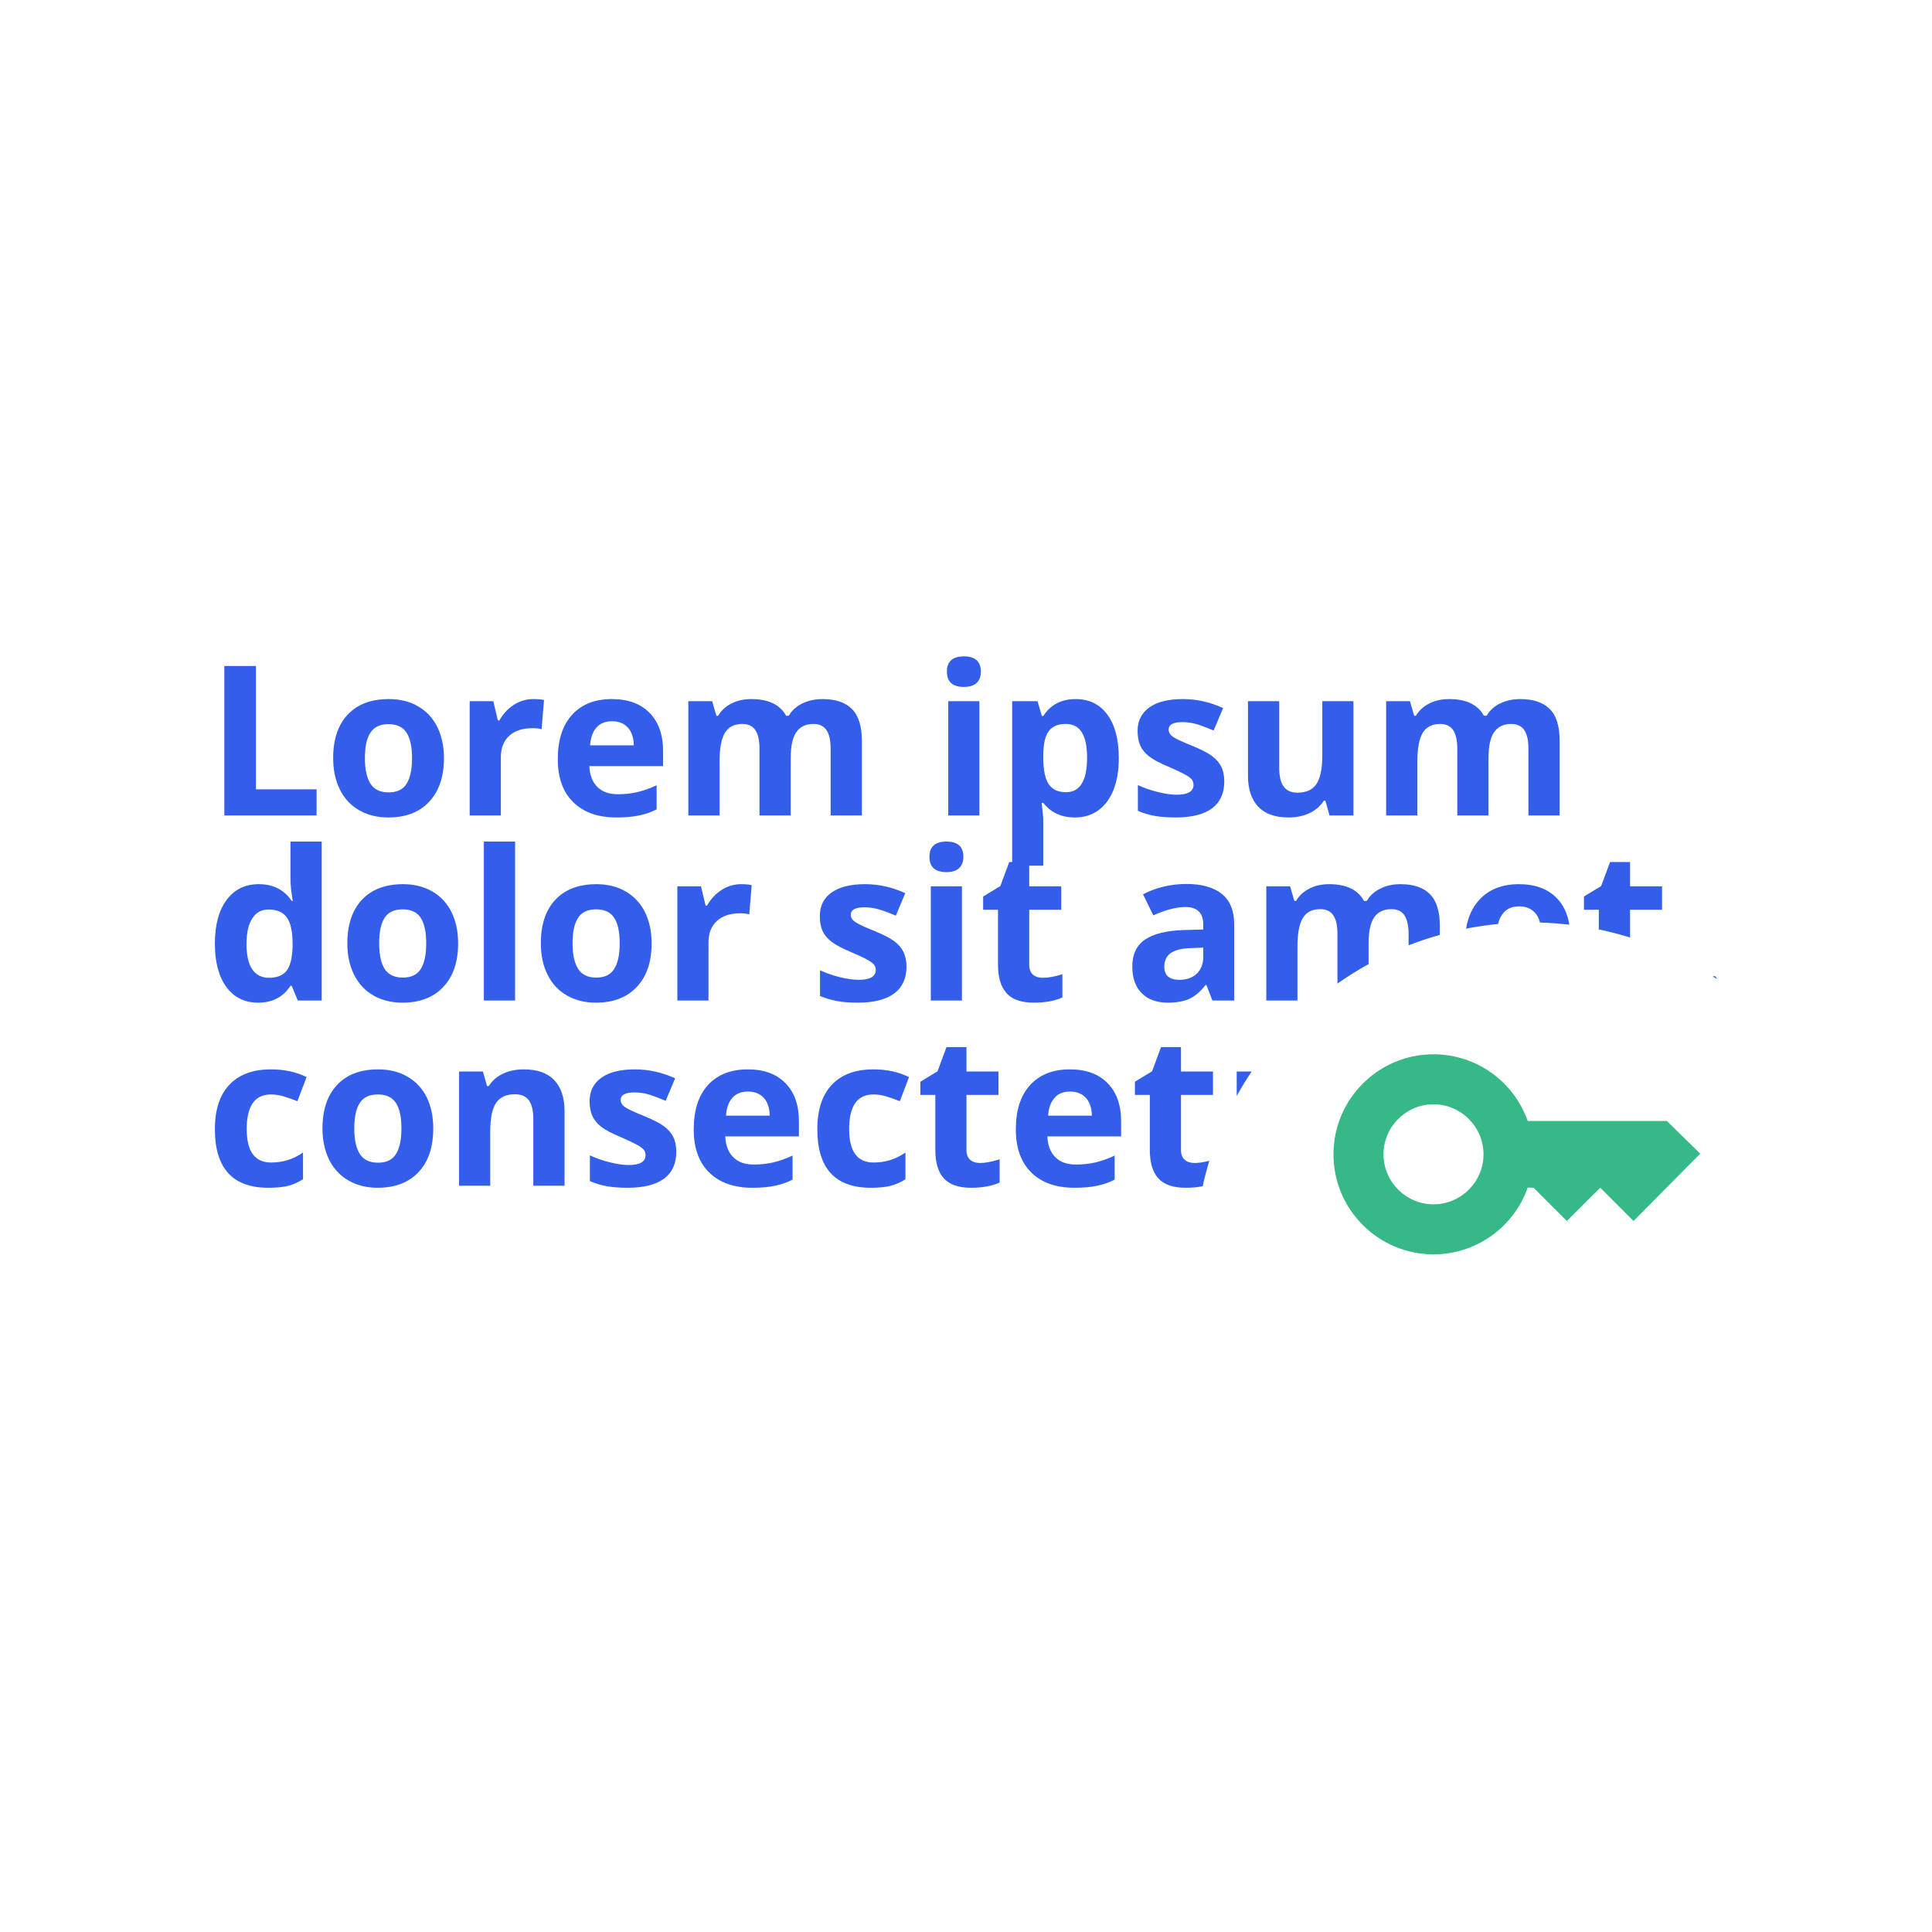 <?xml version="1.0" encoding="UTF-8" standalone="no"?>
<!DOCTYPE svg PUBLIC "-//W3C//DTD SVG 1.1//EN" "http://www.w3.org/Graphics/SVG/1.1/DTD/svg11.dtd">
<svg width="100%" height="100%" viewBox="0 0 2000 2000" version="1.1" xmlns="http://www.w3.org/2000/svg" xmlns:xlink="http://www.w3.org/1999/xlink" xml:space="preserve" xmlns:serif="http://www.serif.com/" style="fill-rule:evenodd;clip-rule:evenodd;stroke-linejoin:round;stroke-miterlimit:2;">
    <g transform="matrix(1,0,0,1,-57665.6,-60871)">
        <g id="Sponsors">
        </g>
        <g id="hash" transform="matrix(0.998,0,0,0.998,33410.1,136.501)">
            <rect x="24304" y="60856" width="2004" height="2004" style="fill:none;"/>
            <g transform="matrix(1,0,0,1,0,-44.954)">
                <g id="key_24dp_E8EAED.svg" transform="matrix(17.292,0,0,17.292,25877.5,62098.5)">
                    <g transform="matrix(1,0,0,1,-12,-12)">
                        <g>
                            <rect x="0" y="0" width="24" height="24" style="fill:none;"/>
                        </g>
                        <g>
                            <path d="M21,10L12.65,10C11.83,7.67 9.61,6 7,6C3.69,6 1,8.69 1,12C1,15.31 3.69,18 7,18C9.61,18 11.83,16.33 12.65,14L13,14L15,16L17,14L19,16L23,11.96L21,10ZM7,15C5.35,15 4,13.65 4,12C4,10.35 5.35,9 7,9C8.65,9 10,10.35 10,12C10,13.65 8.65,15 7,15Z" style="fill:rgb(55,184,135);fill-rule:nonzero;"/>
                        </g>
                    </g>
                </g>
                <path d="M25551.6,62131.6C25546.3,62132.7 25540.4,62133.2 25533.9,62133.2C25520.9,62133.2 25511.5,62129.9 25505.6,62123.4C25499.7,62116.9 25496.8,62107.1 25496.8,62094L25496.8,62036.9L25481.3,62036.9L25481.3,62023.2L25499.1,62012.4L25508.4,61987.3L25529.1,61987.3L25529.1,62012.6L25562.3,62012.6L25562.3,62036.9L25529.1,62036.9L25529.1,62094C25529.1,62098.6 25530.4,62102 25533,62104.2C25535.5,62106.4 25538.9,62107.5 25543.2,62107.5C25547.6,62107.5 25552.7,62106.7 25558.5,62105.2C25555.9,62113.8 25553.6,62122.6 25551.6,62131.6ZM25586.9,62038L25586.9,62012.6L25602.4,62012.6C25596.9,62020.8 25591.7,62029.3 25586.9,62038ZM25691.4,61921.4L25691.4,61869.8C25691.4,61861.3 25690,61854.9 25687.1,61850.6C25684.2,61846.3 25679.7,61844.2 25673.6,61844.2C25665.3,61844.2 25659.3,61847.2 25655.6,61853.3C25651.8,61859.4 25649.9,61869.4 25649.9,61883.3L25649.9,61939L25617.6,61939L25617.6,61820.5L25642.3,61820.5L25646.7,61835.7L25648.5,61835.7C25651.6,61830.2 25656.2,61826 25662.2,61822.9C25668.2,61819.8 25675.1,61818.3 25682.9,61818.3C25700.6,61818.3 25712.7,61824.1 25718.9,61835.7L25721.8,61835.7C25725,61830.2 25729.7,61825.9 25735.9,61822.9C25742,61819.8 25749,61818.3 25756.8,61818.3C25770.2,61818.3 25780.4,61821.7 25787.3,61828.6C25794.2,61835.5 25797.6,61846.6 25797.6,61861.8L25797.6,61870.9C25786.6,61874 25775.7,61877.6 25765.2,61881.7L25765.2,61869.8C25765.2,61861.3 25763.7,61854.9 25760.9,61850.6C25758,61846.3 25753.5,61844.2 25747.4,61844.2C25739.4,61844.2 25733.5,61847 25729.6,61852.6C25725.7,61858.3 25723.7,61867.3 25723.7,61879.6L25723.7,61901.2C25712.5,61907.4 25701.8,61914.1 25691.4,61921.4ZM25824.8,61864.4C25826.9,61852.2 25831.4,61842.3 25838.5,61834.6C25848.4,61823.7 25862.1,61818.3 25879.7,61818.3C25896.4,61818.3 25909.4,61823.1 25918.8,61832.6C25925.8,61839.8 25930.2,61849 25931.9,61860.3C25921.9,61859.2 25911.7,61858.4 25901.5,61858.1C25900.5,61854 25898.7,61850.5 25896.2,61847.8C25892.2,61843.5 25886.7,61841.3 25879.9,61841.3C25873,61841.3 25867.6,61843.5 25863.8,61847.8C25861,61850.9 25859.1,61854.8 25858,61859.6C25846.8,61860.7 25835.7,61862.3 25824.8,61864.4ZM25962.5,61865.2L25962.5,61844.8L25947.1,61844.8L25947.1,61831.1L25964.9,61820.3L25974.2,61795.3L25994.9,61795.3L25994.9,61820.5L26028.1,61820.5L26028.1,61844.8L25994.9,61844.8L25994.9,61873.6C25984.3,61870.3 25973.5,61867.5 25962.5,61865.2ZM26080.6,61913.8L26083.4,61913.8L26085,61916.2C26085,61916.4 26084.9,61916.5 26084.9,61916.6C26083.5,61915.7 26082.1,61914.7 26080.6,61913.8ZM25371.7,61799.1L25371.7,61820.5L25404.9,61820.5L25404.9,61844.8L25371.7,61844.8L25371.7,61901.9C25371.7,61906.5 25373,61909.9 25375.5,61912.1C25378.1,61914.3 25381.5,61915.4 25385.8,61915.4C25391.4,61915.4 25398.2,61914.2 25406.1,61911.7L25406.1,61935.8C25398.1,61939.4 25388.2,61941.2 25376.4,61941.2C25363.5,61941.2 25354.1,61937.9 25348.2,61931.4C25342.3,61924.8 25339.3,61915 25339.3,61901.9L25339.3,61844.8L25323.9,61844.8L25323.9,61831.1L25341.7,61820.3L25351,61795.3L25354,61795.3L25354,61628.5L25380.3,61628.5L25384.8,61643.8L25386.3,61643.8C25393.9,61632.1 25405.1,61626.3 25419.9,61626.3C25433.9,61626.3 25444.9,61631.7 25452.8,61642.5C25460.7,61653.3 25464.6,61668.3 25464.6,61687.5C25464.6,61700.2 25462.8,61711.2 25459.1,61720.5C25455.4,61729.8 25450.1,61736.9 25443.2,61741.8C25436.4,61746.7 25428.3,61749.1 25419.1,61749.1C25405.1,61749.1 25394.2,61744.1 25386.3,61734L25384.6,61734C25385.7,61743.8 25386.3,61749.6 25386.3,61751.1L25386.3,61799.1L25371.7,61799.1ZM25409.5,61652.1C25401.5,61652.1 25395.7,61654.6 25392,61659.5C25388.3,61664.4 25386.4,61672.5 25386.3,61683.8L25386.3,61687.3C25386.3,61700 25388.2,61709.1 25392,61714.7C25395.8,61720.2 25401.7,61722.9 25409.9,61722.9C25424.4,61722.9 25431.7,61711 25431.7,61687.1C25431.7,61675.4 25429.9,61666.7 25426.3,61660.9C25422.7,61655 25417.1,61652.1 25409.5,61652.1ZM24536.8,61747L24536.8,61592L24569.6,61592L24569.6,61719.9L24632.5,61719.9L24632.5,61747L24536.8,61747ZM24764.6,61687.5C24764.6,61706.8 24759.5,61721.9 24749.3,61732.8C24739.1,61743.7 24725,61749.1 24706.8,61749.1C24695.4,61749.1 24685.4,61746.6 24676.7,61741.6C24668,61736.7 24661.3,61729.5 24656.7,61720.2C24652,61710.8 24649.7,61700 24649.7,61687.5C24649.7,61668.2 24654.7,61653.1 24664.8,61642.4C24674.9,61631.6 24689.1,61626.3 24707.4,61626.3C24718.8,61626.3 24728.9,61628.7 24737.5,61633.7C24746.2,61638.6 24752.9,61645.7 24757.6,61655C24762.2,61664.2 24764.6,61675.1 24764.6,61687.5ZM24682.6,61687.5C24682.6,61699.3 24684.6,61708.1 24688.4,61714.1C24692.3,61720.1 24698.5,61723.1 24707.2,61723.1C24715.8,61723.1 24722,61720.2 24725.8,61714.2C24729.6,61708.2 24731.5,61699.3 24731.5,61687.5C24731.5,61675.8 24729.6,61667 24725.8,61661.1C24722,61655.3 24715.7,61652.3 24707,61652.3C24698.4,61652.3 24692.2,61655.2 24688.4,61661.1C24684.5,61666.9 24682.6,61675.7 24682.6,61687.5ZM24857.4,61626.3C24861.8,61626.3 24865.5,61626.6 24868.4,61627.2L24865.9,61657.5C24863.3,61656.8 24860.1,61656.5 24856.4,61656.5C24846.1,61656.5 24838,61659.1 24832.3,61664.4C24826.5,61669.7 24823.6,61677.1 24823.6,61686.7L24823.6,61747L24791.3,61747L24791.3,61628.5L24815.8,61628.5L24820.5,61648.4L24822.1,61648.4C24825.8,61641.8 24830.8,61636.4 24837,61632.3C24843.3,61628.3 24850.1,61626.3 24857.4,61626.3ZM24943.5,61749.1C24924.4,61749.1 24909.5,61743.8 24898.8,61733.3C24888,61722.8 24882.7,61707.9 24882.7,61688.6C24882.7,61668.7 24887.6,61653.4 24897.6,61642.5C24907.5,61631.7 24921.2,61626.3 24938.7,61626.3C24955.5,61626.3 24968.5,61631 24977.9,61640.6C24987.2,61650.1 24991.9,61663.3 24991.9,61680.1L24991.9,61695.8L24915.4,61695.8C24915.8,61705 24918.5,61712.2 24923.6,61717.3C24928.7,61722.5 24935.8,61725 24945,61725C24952.1,61725 24958.9,61724.3 24965.2,61722.8C24971.6,61721.3 24978.2,61719 24985.2,61715.7L24985.2,61740.7C24979.5,61743.6 24973.5,61745.7 24967,61747C24960.6,61748.4 24952.8,61749.1 24943.5,61749.1ZM24939,61649.3C24932.1,61649.3 24926.7,61651.4 24922.8,61655.8C24919,61660.1 24916.7,61666.3 24916.2,61674.3L24961.5,61674.3C24961.4,61666.3 24959.3,61660.1 24955.3,61655.8C24951.3,61651.4 24945.8,61649.3 24939,61649.3ZM25124.3,61747L25091.9,61747L25091.9,61677.8C25091.9,61669.2 25090.5,61662.8 25087.6,61658.5C25084.8,61654.3 25080.3,61652.1 25074.1,61652.1C25065.8,61652.1 25059.8,61655.2 25056.1,61661.2C25052.3,61667.3 25050.5,61677.3 25050.5,61691.2L25050.5,61747L25018.1,61747L25018.1,61628.5L25042.8,61628.5L25047.2,61643.6L25049,61643.6C25052.2,61638.2 25056.8,61633.9 25062.8,61630.9C25068.8,61627.8 25075.7,61626.3 25083.4,61626.3C25101.2,61626.3 25113.2,61632 25119.5,61643.6L25122.3,61643.6C25125.5,61638.1 25130.2,61633.8 25136.4,61630.8C25142.6,61627.8 25149.6,61626.3 25157.3,61626.3C25170.8,61626.3 25180.9,61629.7 25187.8,61636.6C25194.7,61643.5 25198.1,61654.5 25198.1,61669.7L25198.1,61747L25165.7,61747L25165.7,61677.8C25165.7,61669.2 25164.3,61662.8 25161.4,61658.5C25158.5,61654.3 25154,61652.1 25147.9,61652.1C25140,61652.1 25134.1,61654.9 25130.1,61660.6C25126.2,61666.2 25124.3,61675.2 25124.3,61687.5L25124.3,61747ZM25286.3,61597.8C25286.3,61587.3 25292.2,61582 25303.9,61582C25315.7,61582 25321.5,61587.3 25321.5,61597.8C25321.5,61602.9 25320.1,61606.8 25317.1,61609.6C25314.2,61612.3 25309.8,61613.7 25303.9,61613.7C25292.2,61613.7 25286.3,61608.4 25286.3,61597.8ZM25320,61747L25287.7,61747L25287.7,61628.5L25320,61628.5L25320,61747ZM25574,61711.8C25574,61724 25569.8,61733.2 25561.4,61739.6C25552.9,61745.9 25540.3,61749.1 25523.5,61749.1C25514.8,61749.1 25507.5,61748.5 25501.4,61747.4C25495.3,61746.2 25489.7,61744.5 25484.4,61742.2L25484.4,61715.5C25490.4,61718.3 25497.1,61720.7 25504.7,61722.6C25512.2,61724.5 25518.8,61725.5 25524.5,61725.5C25536.3,61725.5 25542.1,61722.1 25542.1,61715.3C25542.1,61712.8 25541.4,61710.7 25539.8,61709.1C25538.2,61707.5 25535.6,61705.7 25531.7,61703.7C25527.9,61701.7 25522.8,61699.3 25516.5,61696.6C25507.4,61692.8 25500.7,61689.3 25496.4,61686C25492.1,61682.8 25489,61679.1 25487.1,61674.9C25485.1,61670.7 25484.1,61665.5 25484.1,61659.3C25484.1,61648.8 25488.2,61640.7 25496.4,61634.9C25504.5,61629.1 25516.1,61626.3 25531.1,61626.3C25545.4,61626.3 25559.3,61629.4 25572.8,61635.6L25563,61658.9C25557.1,61656.4 25551.5,61654.3 25546.4,61652.6C25541.2,61651 25535.9,61650.2 25530.6,61650.2C25521,61650.2 25516.3,61652.8 25516.3,61657.9C25516.3,61660.8 25517.8,61663.4 25520.9,61665.5C25523.9,61667.6 25530.7,61670.7 25541.1,61674.9C25550.3,61678.7 25557.1,61682.2 25561.4,61685.4C25565.7,61688.7 25568.9,61692.4 25571,61696.6C25573,61700.9 25574,61705.9 25574,61711.8ZM25683.2,61747L25678.9,61731.8L25677.2,61731.8C25673.7,61737.3 25668.8,61741.6 25662.4,61744.6C25656.1,61747.6 25648.8,61749.1 25640.7,61749.1C25626.8,61749.1 25616.3,61745.4 25609.2,61737.9C25602.2,61730.5 25598.6,61719.7 25598.6,61705.8L25598.6,61628.5L25631,61628.5L25631,61697.7C25631,61706.2 25632.5,61712.7 25635.5,61716.9C25638.6,61721.2 25643.4,61723.4 25650,61723.4C25659.1,61723.4 25665.6,61720.3 25669.7,61714.3C25673.7,61708.2 25675.7,61698.2 25675.7,61684.2L25675.7,61628.5L25708,61628.5L25708,61747L25683.2,61747ZM25848.1,61747L25815.7,61747L25815.7,61677.8C25815.7,61669.2 25814.3,61662.8 25811.4,61658.5C25808.6,61654.3 25804.1,61652.1 25797.9,61652.1C25789.7,61652.1 25783.6,61655.2 25779.9,61661.2C25776.2,61667.3 25774.3,61677.3 25774.3,61691.2L25774.3,61747L25741.9,61747L25741.9,61628.5L25766.6,61628.5L25771,61643.6L25772.8,61643.6C25776,61638.2 25780.6,61633.9 25786.6,61630.9C25792.6,61627.8 25799.5,61626.3 25807.2,61626.3C25825,61626.3 25837,61632 25843.3,61643.6L25846.2,61643.6C25849.3,61638.1 25854,61633.8 25860.2,61630.8C25866.4,61627.8 25873.4,61626.3 25881.1,61626.3C25894.6,61626.3 25904.7,61629.7 25911.6,61636.6C25918.5,61643.5 25921.9,61654.5 25921.9,61669.7L25921.9,61747L25889.5,61747L25889.5,61677.8C25889.5,61669.2 25888.1,61662.8 25885.2,61658.5C25882.4,61654.3 25877.8,61652.1 25871.7,61652.1C25863.8,61652.1 25857.9,61654.9 25853.9,61660.6C25850,61666.2 25848.1,61675.2 25848.1,61687.5L25848.1,61747ZM24571.8,61941.2C24557.8,61941.2 24546.9,61935.8 24538.9,61924.9C24531,61914.1 24527,61899.1 24527,61880C24527,61860.6 24531.1,61845.4 24539.2,61834.6C24547.2,61823.7 24558.4,61818.3 24572.6,61818.3C24587.5,61818.3 24598.9,61824.1 24606.7,61835.7L24607.8,61835.7C24606.2,61826.9 24605.4,61819 24605.4,61812L24605.4,61774.1L24637.8,61774.1L24637.8,61939L24613,61939L24606.7,61923.7L24605.4,61923.7C24598,61935.3 24586.8,61941.2 24571.8,61941.2ZM24583.1,61915.4C24591.4,61915.4 24597.4,61913 24601.3,61908.2C24605.1,61903.4 24607.2,61895.2 24607.6,61883.7L24607.6,61880.2C24607.6,61867.5 24605.6,61858.4 24601.7,61852.9C24597.8,61847.3 24591.4,61844.6 24582.6,61844.6C24575.4,61844.6 24569.8,61847.6 24565.8,61853.8C24561.8,61859.9 24559.8,61868.8 24559.8,61880.4C24559.8,61892.1 24561.8,61900.8 24565.8,61906.7C24569.8,61912.5 24575.6,61915.4 24583.1,61915.4ZM24779.3,61879.6C24779.3,61898.9 24774.2,61914 24764,61924.8C24753.9,61935.7 24739.7,61941.2 24721.5,61941.2C24710.2,61941.2 24700.1,61938.7 24691.4,61933.7C24682.7,61928.7 24676.1,61921.6 24671.4,61912.2C24666.7,61902.9 24664.4,61892 24664.4,61879.6C24664.4,61860.2 24669.5,61845.2 24679.6,61834.4C24689.7,61823.7 24703.9,61818.3 24722.2,61818.3C24733.6,61818.3 24743.6,61820.8 24752.3,61825.7C24761,61830.7 24767.6,61837.8 24772.3,61847C24777,61856.3 24779.3,61867.1 24779.3,61879.6ZM24697.4,61879.6C24697.4,61891.3 24699.3,61900.2 24703.1,61906.2C24707,61912.2 24713.3,61915.2 24722,61915.2C24730.6,61915.2 24736.8,61912.2 24740.6,61906.2C24744.3,61900.3 24746.2,61891.4 24746.2,61879.6C24746.2,61867.8 24744.3,61859 24740.5,61853.2C24736.7,61847.3 24730.4,61844.4 24721.7,61844.4C24713.1,61844.4 24706.9,61847.3 24703.1,61853.1C24699.3,61859 24697.4,61867.8 24697.4,61879.6ZM24838.4,61939L24806,61939L24806,61774.1L24838.4,61774.1L24838.4,61939ZM24980,61879.6C24980,61898.9 24974.9,61914 24964.7,61924.8C24954.5,61935.7 24940.4,61941.2 24922.2,61941.2C24910.8,61941.2 24900.8,61938.7 24892.1,61933.7C24883.4,61928.7 24876.7,61921.6 24872.1,61912.2C24867.4,61902.9 24865.1,61892 24865.1,61879.6C24865.1,61860.2 24870.1,61845.2 24880.2,61834.4C24890.3,61823.7 24904.5,61818.3 24922.8,61818.3C24934.2,61818.3 24944.3,61820.8 24952.9,61825.7C24961.6,61830.7 24968.3,61837.8 24973,61847C24977.6,61856.3 24980,61867.1 24980,61879.6ZM24898,61879.6C24898,61891.3 24900,61900.2 24903.8,61906.2C24907.7,61912.2 24913.9,61915.2 24922.6,61915.2C24931.3,61915.2 24937.5,61912.2 24941.2,61906.2C24945,61900.3 24946.9,61891.4 24946.9,61879.6C24946.9,61867.8 24945,61859 24941.2,61853.2C24937.4,61847.3 24931.1,61844.4 24922.4,61844.4C24913.8,61844.4 24907.6,61847.3 24903.8,61853.1C24899.9,61859 24898,61867.8 24898,61879.6ZM25072.8,61818.3C25077.2,61818.3 25080.9,61818.6 25083.8,61819.3L25081.3,61849.6C25078.7,61848.9 25075.5,61848.5 25071.8,61848.5C25061.5,61848.5 25053.4,61851.2 25047.7,61856.5C25041.9,61861.8 25039,61869.2 25039,61878.7L25039,61939L25006.7,61939L25006.7,61820.5L25031.2,61820.5L25036,61840.5L25037.5,61840.5C25041.2,61833.8 25046.2,61828.5 25052.4,61824.4C25058.7,61820.3 25065.5,61818.3 25072.8,61818.3ZM25244.4,61903.8C25244.4,61916 25240.1,61925.3 25231.7,61931.6C25223.2,61938 25210.6,61941.2 25193.8,61941.2C25185.2,61941.2 25177.8,61940.6 25171.7,61939.4C25165.7,61938.2 25160,61936.5 25154.7,61934.3L25154.7,61907.6C25160.7,61910.4 25167.5,61912.8 25175,61914.7C25182.5,61916.6 25189.1,61917.5 25194.9,61917.5C25206.6,61917.5 25212.5,61914.1 25212.5,61907.3C25212.5,61904.8 25211.7,61902.7 25210.1,61901.1C25208.6,61899.6 25205.9,61897.8 25202.1,61895.7C25198.2,61893.7 25193.2,61891.4 25186.8,61888.7C25177.7,61884.9 25171,61881.3 25166.7,61878.1C25162.4,61874.8 25159.3,61871.1 25157.4,61866.9C25155.4,61862.7 25154.5,61857.5 25154.5,61851.4C25154.5,61840.8 25158.5,61832.7 25166.7,61826.9C25174.9,61821.2 25186.4,61818.3 25201.4,61818.3C25215.7,61818.3 25229.6,61821.4 25243.1,61827.6L25233.3,61851C25227.4,61848.4 25221.8,61846.3 25216.7,61844.7C25211.5,61843.1 25206.3,61842.3 25200.9,61842.3C25191.4,61842.3 25186.6,61844.8 25186.6,61850C25186.6,61852.9 25188.1,61855.4 25191.2,61857.5C25194.3,61859.6 25201,61862.8 25211.4,61867C25220.6,61870.7 25227.4,61874.2 25231.7,61877.5C25236.1,61880.7 25239.2,61884.4 25241.3,61888.7C25243.3,61892.9 25244.4,61898 25244.4,61903.8ZM25268.2,61789.9C25268.2,61779.4 25274.1,61774.1 25285.8,61774.1C25297.5,61774.1 25303.4,61779.4 25303.4,61789.9C25303.4,61794.9 25301.9,61798.8 25299,61801.6C25296.1,61804.4 25291.7,61805.8 25285.8,61805.8C25274.1,61805.8 25268.2,61800.5 25268.2,61789.9ZM25301.9,61939L25269.6,61939L25269.6,61820.5L25301.9,61820.5L25301.9,61939ZM25561.7,61939L25555.5,61922.9L25554.6,61922.9C25549.2,61929.8 25543.6,61934.5 25537.8,61937.2C25532.1,61939.8 25524.6,61941.2 25515.3,61941.2C25503.9,61941.2 25495,61937.9 25488.4,61931.4C25481.9,61924.9 25478.6,61915.7 25478.6,61903.6C25478.6,61891.1 25483,61881.8 25491.8,61875.8C25500.6,61869.8 25513.9,61866.5 25531.6,61865.9L25552.2,61865.3L25552.2,61860.1C25552.2,61848.1 25546,61842 25533.8,61842C25524.3,61842 25513.2,61844.9 25500.4,61850.6L25489.7,61828.8C25503.3,61821.7 25518.4,61818.1 25535,61818.1C25550.9,61818.1 25563.1,61821.6 25571.6,61828.5C25580.1,61835.4 25584.3,61845.9 25584.3,61860.1L25584.3,61939L25561.7,61939ZM25552.2,61884.1L25539.7,61884.6C25530.3,61884.8 25523.3,61886.5 25518.7,61889.6C25514.1,61892.8 25511.8,61897.5 25511.8,61903.8C25511.8,61913 25517,61917.5 25527.5,61917.5C25535,61917.5 25541,61915.4 25545.5,61911.1C25550,61906.7 25552.2,61901 25552.2,61893.9L25552.2,61884.1ZM24582.4,62133.2C24545.5,62133.2 24527,62113 24527,62072.5C24527,62052.3 24532,62036.9 24542.1,62026.3C24552.1,62015.7 24566.5,62010.4 24585.2,62010.4C24598.9,62010.4 24611.2,62013 24622.1,62018.4L24612.6,62043.4C24607.5,62041.4 24602.7,62039.7 24598.4,62038.4C24594,62037.1 24589.6,62036.4 24585.2,62036.4C24568.4,62036.4 24560,62048.4 24560,62072.3C24560,62095.4 24568.4,62107 24585.2,62107C24591.4,62107 24597.2,62106.2 24602.5,62104.5C24607.8,62102.9 24613.1,62100.3 24618.4,62096.7L24618.4,62124.4C24613.2,62127.7 24607.9,62130 24602.5,62131.3C24597.2,62132.6 24590.5,62133.2 24582.4,62133.2ZM24753.5,62071.6C24753.5,62090.9 24748.5,62106 24738.3,62116.9C24728.1,62127.8 24713.9,62133.2 24695.8,62133.2C24684.4,62133.2 24674.4,62130.7 24665.7,62125.7C24657,62120.8 24650.3,62113.6 24645.6,62104.3C24641,62094.9 24638.6,62084.1 24638.6,62071.6C24638.6,62052.3 24643.7,62037.2 24653.8,62026.5C24663.9,62015.7 24678.1,62010.4 24696.4,62010.4C24707.8,62010.4 24717.8,62012.8 24726.5,62017.8C24735.2,62022.7 24741.9,62029.8 24746.6,62039.1C24751.2,62048.3 24753.5,62059.2 24753.5,62071.6ZM24671.6,62071.6C24671.6,62083.4 24673.5,62092.2 24677.4,62098.2C24681.2,62104.2 24687.5,62107.2 24696.2,62107.2C24704.8,62107.2 24711,62104.3 24714.8,62098.3C24718.6,62092.3 24720.5,62083.4 24720.5,62071.6C24720.5,62059.9 24718.6,62051.1 24714.8,62045.2C24710.9,62039.4 24704.7,62036.4 24696,62036.4C24687.4,62036.4 24681.1,62039.3 24677.3,62045.2C24673.5,62051 24671.6,62059.8 24671.6,62071.6ZM24889.7,62131.1L24857.3,62131.1L24857.3,62061.9C24857.3,62053.3 24855.8,62046.9 24852.8,62042.6C24849.7,62038.4 24844.9,62036.2 24838.2,62036.2C24829.2,62036.2 24822.7,62039.2 24818.6,62045.3C24814.6,62051.3 24812.6,62061.3 24812.6,62075.3L24812.6,62131.1L24780.3,62131.1L24780.3,62012.6L24805,62012.6L24809.3,62027.7L24811.1,62027.7C24814.7,62022 24819.7,62017.7 24826,62014.8C24832.3,62011.8 24839.5,62010.4 24847.6,62010.4C24861.4,62010.4 24871.8,62014.1 24879,62021.5C24886.1,62029 24889.7,62039.8 24889.7,62053.8L24889.7,62131.1ZM25005.6,62095.9C25005.6,62108.1 25001.4,62117.3 24993,62123.7C24984.5,62130 24971.9,62133.2 24955.1,62133.2C24946.4,62133.2 24939.1,62132.6 24933,62131.5C24926.9,62130.3 24921.3,62128.6 24916,62126.3L24916,62099.6C24922,62102.4 24928.7,62104.8 24936.3,62106.7C24943.8,62108.6 24950.4,62109.6 24956.1,62109.6C24967.9,62109.6 24973.7,62106.2 24973.7,62099.4C24973.7,62096.9 24972.9,62094.8 24971.4,62093.2C24969.8,62091.6 24967.2,62089.8 24963.3,62087.8C24959.5,62085.8 24954.4,62083.4 24948.1,62080.7C24939,62076.9 24932.3,62073.4 24928,62070.1C24923.7,62066.9 24920.6,62063.2 24918.7,62059C24916.7,62054.8 24915.7,62049.6 24915.7,62043.4C24915.7,62032.9 24919.8,62024.8 24928,62019C24936.1,62013.2 24947.7,62010.4 24962.7,62010.4C24977,62010.4 24990.9,62013.5 25004.4,62019.7L24994.6,62043C24988.7,62040.5 24983.1,62038.4 24978,62036.7C24972.8,62035.1 24967.5,62034.3 24962.2,62034.3C24952.6,62034.3 24947.9,62036.9 24947.9,62042C24947.9,62044.9 24949.4,62047.5 24952.5,62049.6C24955.5,62051.7 24962.3,62054.8 24972.7,62059C24981.9,62062.8 24988.7,62066.3 24993,62069.5C24997.3,62072.8 25000.5,62076.5 25002.6,62080.7C25004.6,62085 25005.6,62090 25005.6,62095.9ZM25084.5,62133.2C25065.4,62133.2 25050.5,62127.9 25039.8,62117.4C25029,62106.9 25023.7,62092 25023.7,62072.7C25023.7,62052.8 25028.6,62037.5 25038.5,62026.6C25048.5,62015.8 25062.2,62010.4 25079.7,62010.4C25096.5,62010.4 25109.5,62015.1 25118.8,62024.7C25128.2,62034.2 25132.8,62047.4 25132.8,62064.2L25132.8,62079.9L25056.4,62079.9C25056.8,62089.1 25059.5,62096.3 25064.6,62101.4C25069.7,62106.6 25076.8,62109.1 25086,62109.1C25093.1,62109.1 25099.9,62108.4 25106.2,62106.9C25112.6,62105.4 25119.2,62103.1 25126.2,62099.8L25126.2,62124.8C25120.5,62127.7 25114.5,62129.8 25108,62131.1C25101.6,62132.5 25093.8,62133.2 25084.5,62133.2ZM25079.9,62033.4C25073.1,62033.4 25067.7,62035.5 25063.8,62039.9C25059.9,62044.2 25057.7,62050.4 25057.2,62058.4L25102.5,62058.4C25102.4,62050.4 25100.3,62044.2 25096.3,62039.9C25092.2,62035.5 25086.8,62033.4 25079.9,62033.4ZM25207.3,62133.2C25170.4,62133.2 25151.9,62113 25151.9,62072.5C25151.9,62052.3 25156.9,62036.9 25167,62026.3C25177,62015.7 25191.4,62010.4 25210.1,62010.4C25223.8,62010.4 25236.1,62013 25247,62018.4L25237.5,62043.4C25232.4,62041.4 25227.6,62039.7 25223.3,62038.4C25218.9,62037.1 25214.5,62036.4 25210.1,62036.4C25193.3,62036.4 25184.9,62048.4 25184.9,62072.3C25184.9,62095.4 25193.3,62107 25210.1,62107C25216.3,62107 25222.1,62106.2 25227.4,62104.5C25232.7,62102.9 25238,62100.3 25243.3,62096.7L25243.3,62124.4C25238.1,62127.7 25232.8,62130 25227.5,62131.3C25222.1,62132.6 25215.4,62133.2 25207.3,62133.2ZM25320.7,62107.5C25326.3,62107.5 25333.1,62106.2 25341,62103.7L25341,62127.8C25333,62131.4 25323.1,62133.2 25311.4,62133.2C25298.4,62133.2 25289,62129.9 25283.1,62123.4C25277.2,62116.9 25274.3,62107.1 25274.3,62094L25274.3,62036.9L25258.8,62036.9L25258.8,62023.2L25276.6,62012.4L25285.9,61987.3L25306.6,61987.3L25306.6,62012.6L25339.8,62012.6L25339.8,62036.9L25306.6,62036.9L25306.6,62094C25306.6,62098.6 25307.9,62102 25310.5,62104.2C25313,62106.4 25316.4,62107.5 25320.7,62107.5ZM25418.6,62133.2C25399.5,62133.2 25384.6,62127.9 25373.9,62117.4C25363.2,62106.9 25357.8,62092 25357.8,62072.7C25357.8,62052.8 25362.7,62037.5 25372.7,62026.6C25382.6,62015.8 25396.3,62010.4 25413.9,62010.4C25430.6,62010.4 25443.6,62015.1 25453,62024.7C25462.3,62034.2 25467,62047.4 25467,62064.2L25467,62079.9L25390.5,62079.9C25390.9,62089.1 25393.6,62096.3 25398.7,62101.4C25403.8,62106.6 25410.9,62109.1 25420.1,62109.1C25427.3,62109.1 25434,62108.4 25440.4,62106.9C25446.7,62105.4 25453.4,62103.1 25460.3,62099.8L25460.3,62124.8C25454.6,62127.7 25448.6,62129.8 25442.2,62131.1C25435.7,62132.5 25427.9,62133.2 25418.6,62133.2ZM25414.1,62033.4C25407.2,62033.4 25401.8,62035.5 25398,62039.9C25394.1,62044.2 25391.8,62050.4 25391.3,62058.4L25436.7,62058.4C25436.5,62050.4 25434.4,62044.2 25430.4,62039.9C25426.4,62035.5 25420.9,62033.4 25414.1,62033.4Z" style="fill:rgb(51,94,234);"/>
            </g>
        </g>
    </g>
</svg>
